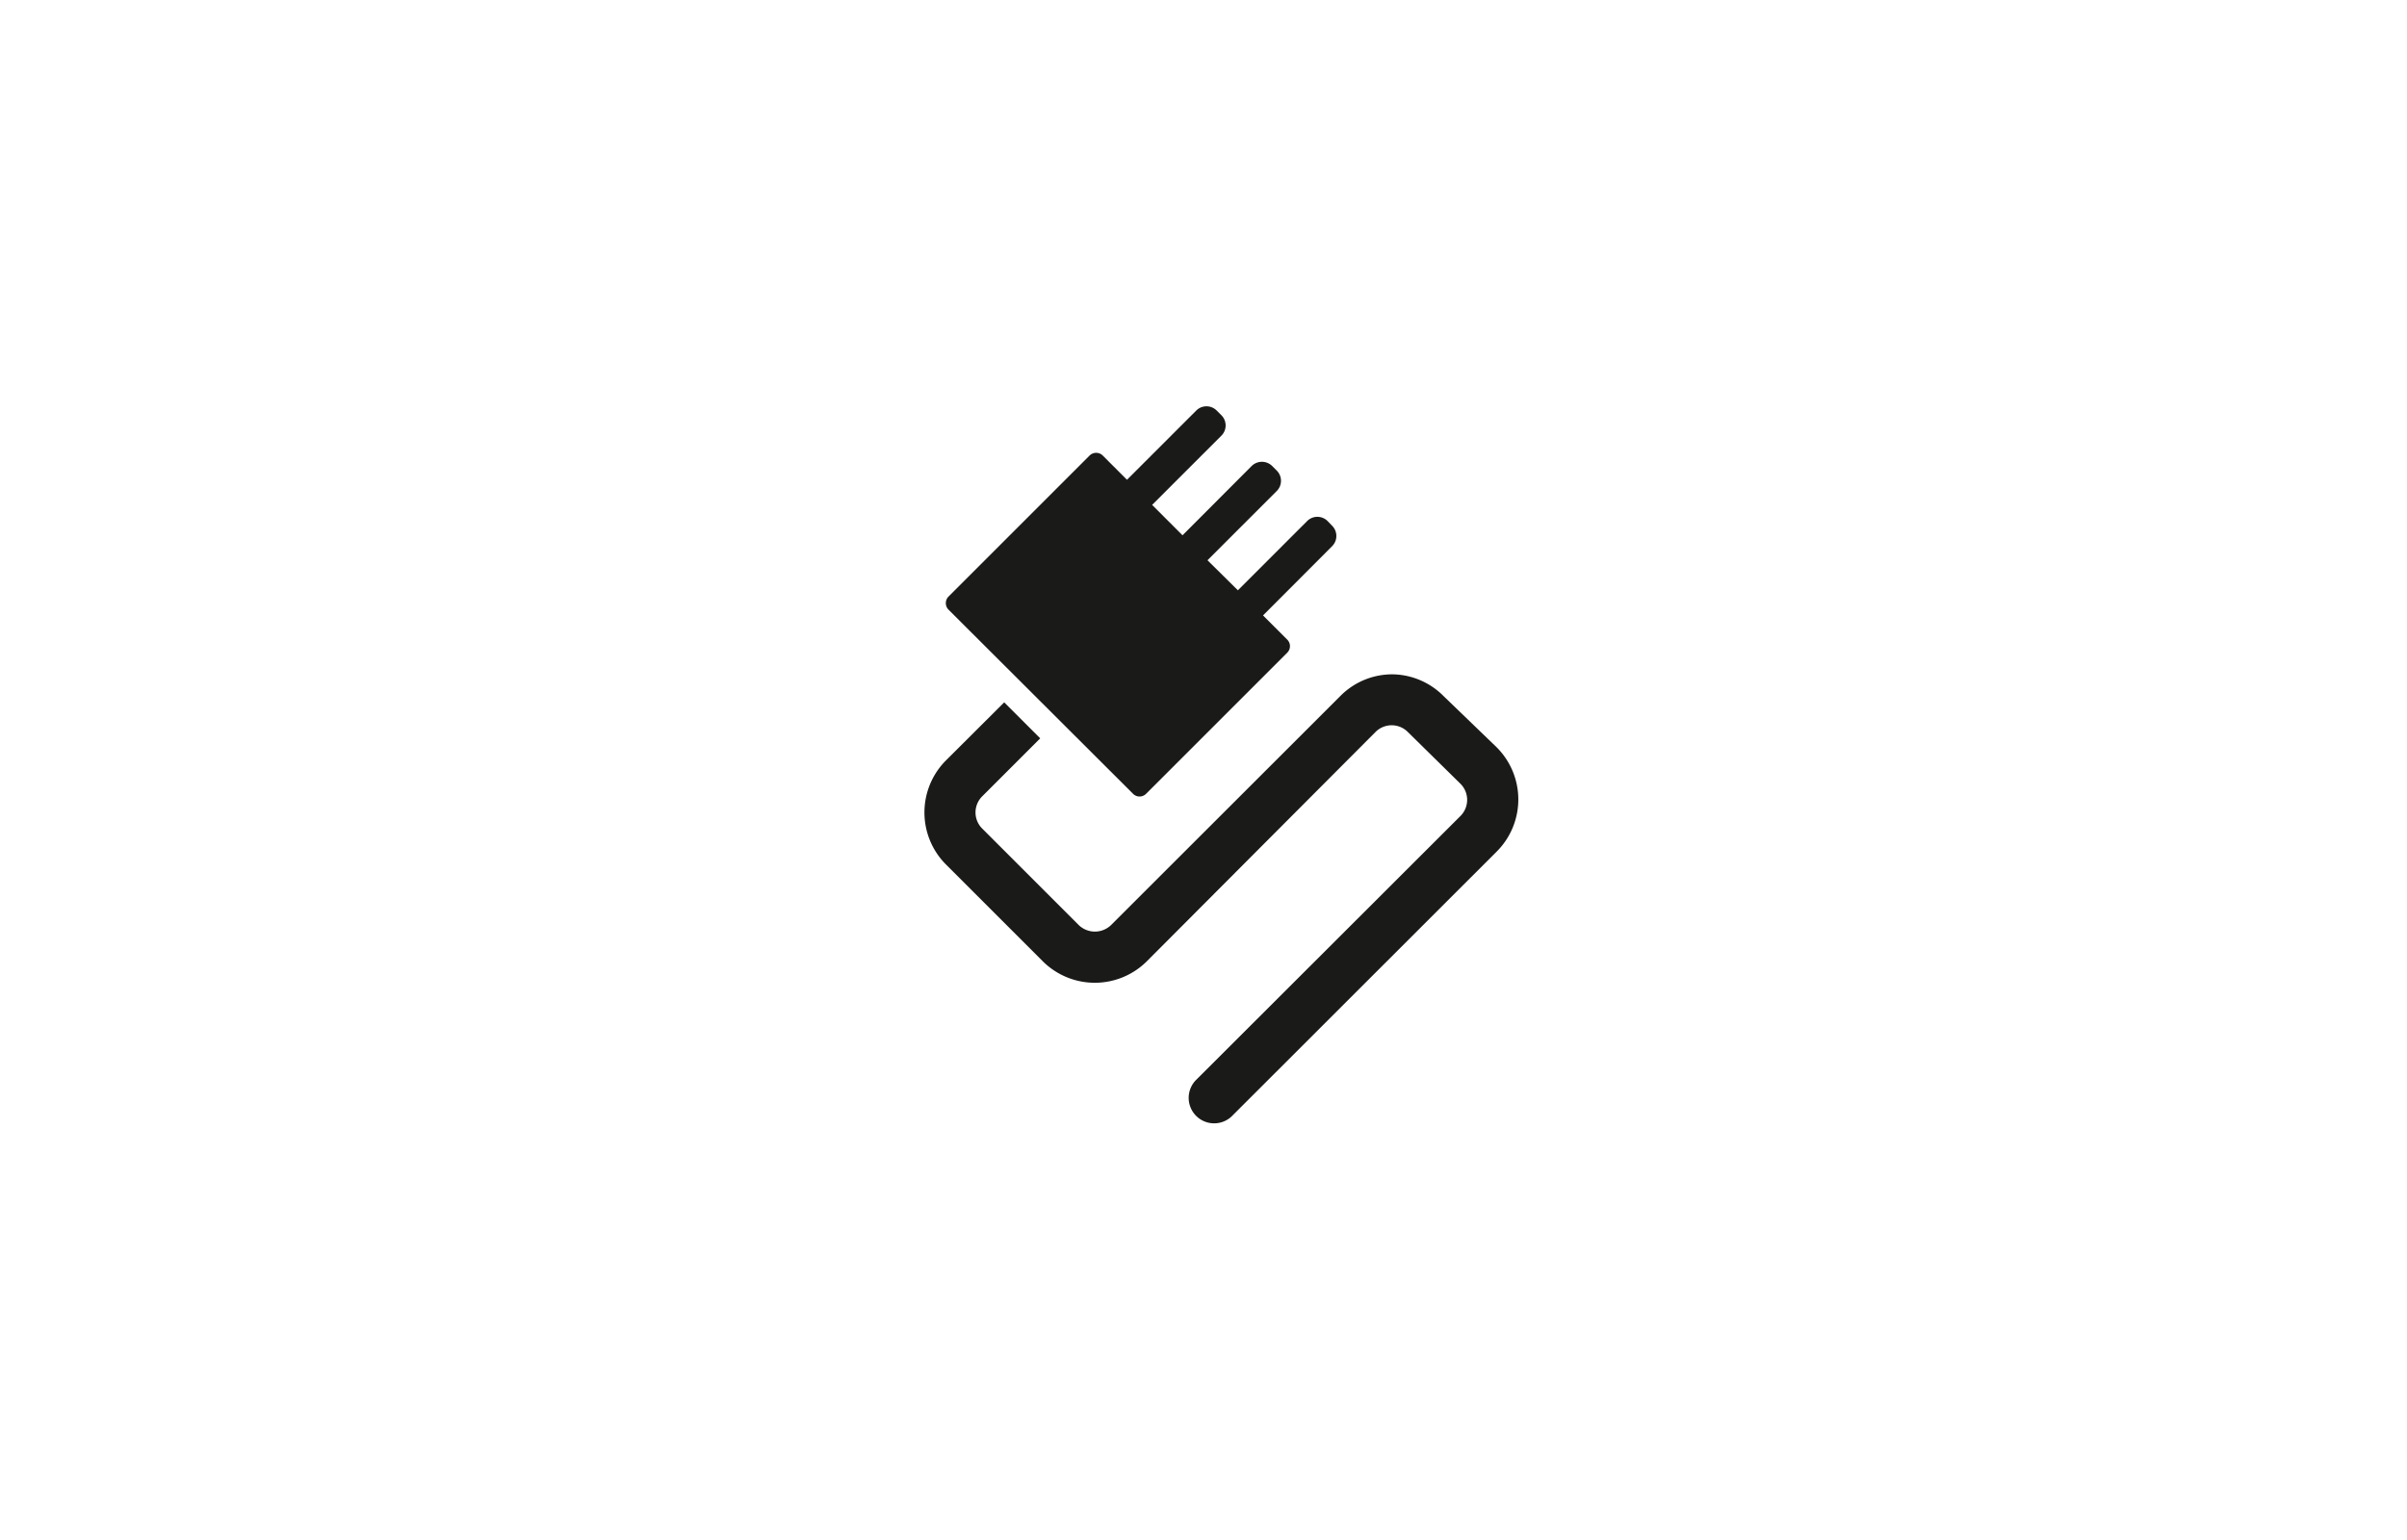 <svg id="black" xmlns="http://www.w3.org/2000/svg" width="50mm" height="32mm" viewBox="0 0 141.73 90.71"><title>feature-icon-mdSi2</title><path d="M88.11,44,85,41A4.31,4.31,0,0,0,82,39.72h0A4.3,4.3,0,0,0,78.92,41L65.41,54.5a1.37,1.37,0,0,1-1.88,0l-5.7-5.7a1.34,1.34,0,0,1,0-1.89l3.42-3.42-2.12-2.12L55.7,44.79a4.34,4.34,0,0,0,0,6.13l5.7,5.7a4.34,4.34,0,0,0,6.13,0L81,43.11a1.34,1.34,0,0,1,1.89,0L86,46.17a1.34,1.34,0,0,1,0,1.89L70.47,63.57a1.5,1.5,0,1,0,2.12,2.12L88.11,50.18A4.34,4.34,0,0,0,88.11,44Z" fill="#1a1a18"/><path d="M66.72,46.76a.54.54,0,0,0,.76,0l8.32-8.32a.54.54,0,0,0,0-.76l-1.43-1.43,4.07-4.08a.85.85,0,0,0,0-1.2l-.27-.28a.85.85,0,0,0-1.2,0l-4.08,4.08L71.1,33l4.08-4.08a.85.85,0,0,0,0-1.2l-.27-.27a.86.86,0,0,0-1.21,0l-4.07,4.08-1.79-1.79,4.08-4.08a.85.85,0,0,0,0-1.2l-.28-.28a.85.85,0,0,0-1.2,0l-4.08,4.08-1.43-1.43a.55.55,0,0,0-.77,0l-8.31,8.31a.55.55,0,0,0,0,.77Z" fill="#1a1a18"/></svg>